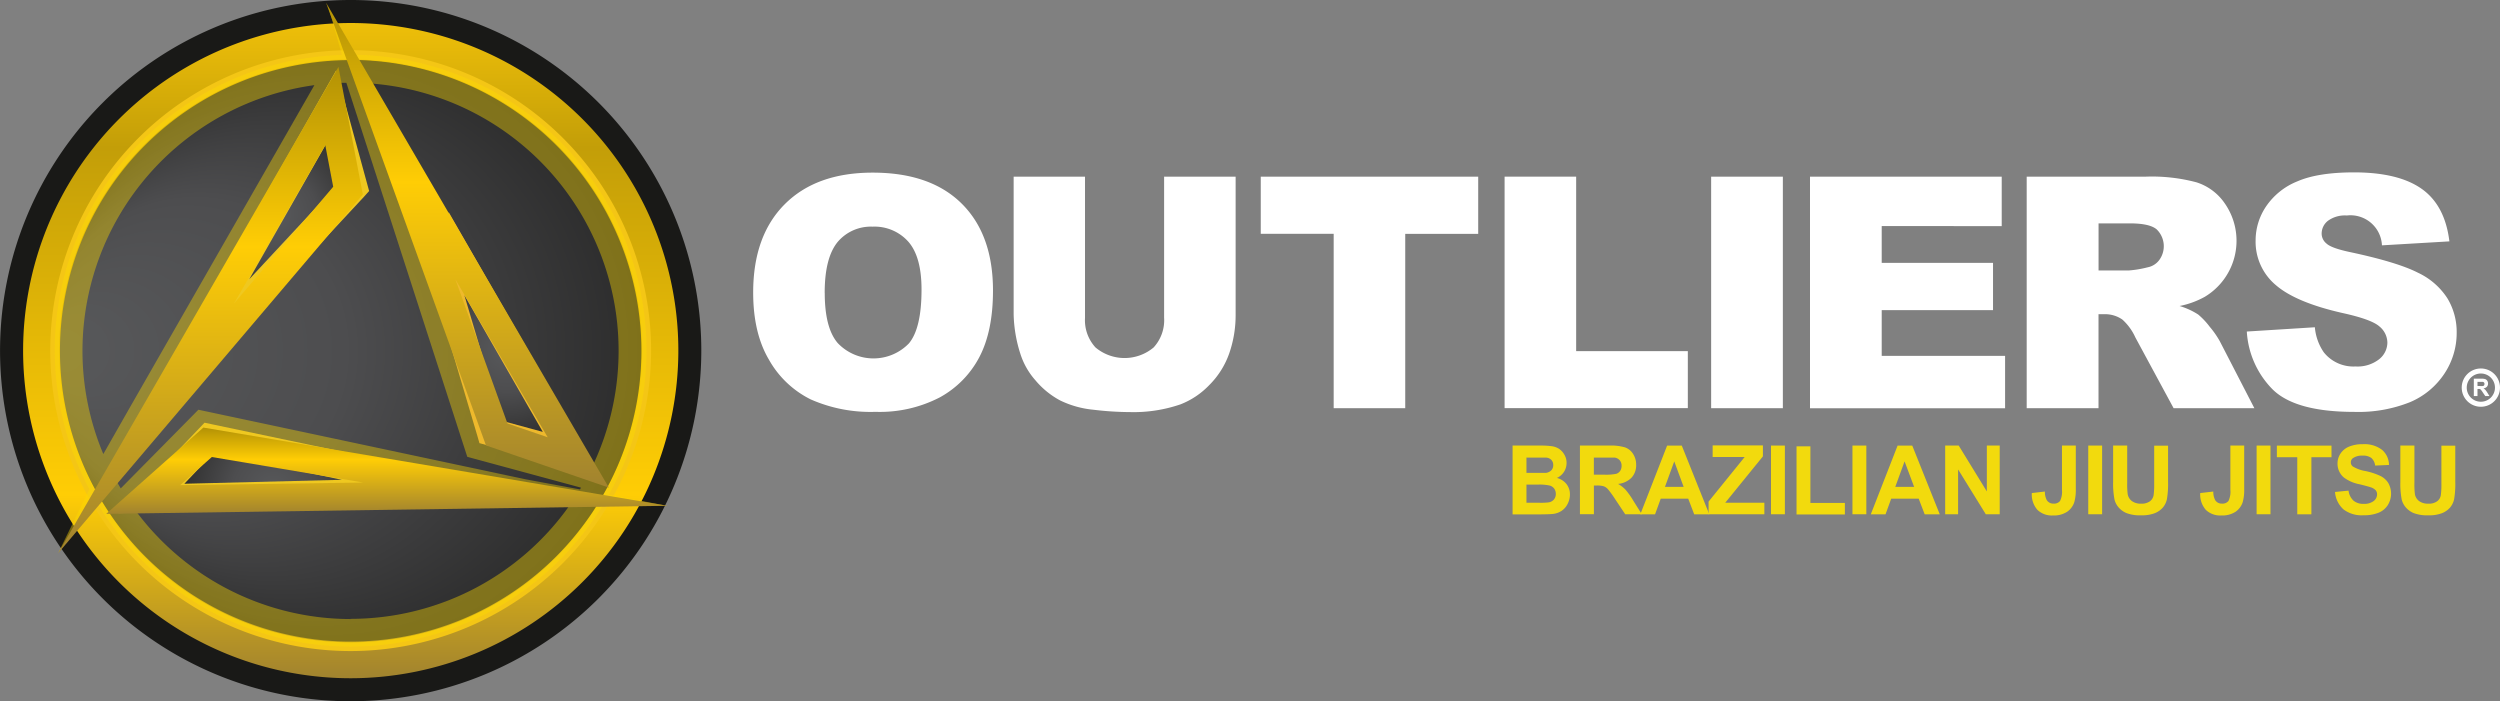 <svg id="Layer_19" data-name="Layer 19" xmlns="http://www.w3.org/2000/svg" xmlns:xlink="http://www.w3.org/1999/xlink" viewBox="0 0 497.46 139.54"><rect x="0" y="0" width="497.46" height="139.54" fill="#808080" stroke="none"/><defs><style>.cls-1{fill:url(#radial-gradient);}.cls-2{fill:#191917;}.cls-3{fill:url(#radial-gradient-2);}.cls-4{fill:url(#linear-gradient);}.cls-5{fill:#f4c615;}.cls-18,.cls-6{fill:none;}.cls-7{fill:#feda00;opacity:0.4;}.cls-8{fill:url(#radial-gradient-3);}.cls-9{fill:#eeb92c;}.cls-10{fill:url(#radial-gradient-4);}.cls-11{fill:#efc820;}.cls-12{fill:url(#radial-gradient-5);}.cls-13{fill:url(#linear-gradient-2);}.cls-14{fill:url(#linear-gradient-3);}.cls-15{fill:url(#linear-gradient-4);}.cls-16{fill:#f2da0d;}.cls-17{fill:#fff;}.cls-18{stroke:#fff;stroke-miterlimit:10;}</style><radialGradient id="radial-gradient" cx="69.77" cy="69.77" fx="131.292" r="61.52" gradientUnits="userSpaceOnUse"><stop offset="0" stop-color="#5c4f29"/><stop offset="0.49" stop-color="#ffd763"/><stop offset="1" stop-color="#a89056"/></radialGradient><radialGradient id="radial-gradient-2" cx="69.77" cy="69.77" fx="8.305" r="61.52" gradientUnits="userSpaceOnUse"><stop offset="0.01" stop-color="#58595b"/><stop offset="0.49" stop-color="#4d4d4f"/><stop offset="1" stop-color="#2a2a2a"/></radialGradient><linearGradient id="linear-gradient" x1="142.79" y1="239.77" x2="142.79" y2="370.15" gradientUnits="userSpaceOnUse"><stop offset="0" stop-color="#eebf09"/><stop offset="0.19" stop-color="#c39e08"/><stop offset="0.72" stop-color="#ffcd05"/><stop offset="1" stop-color="#a1832f"/></linearGradient><radialGradient id="radial-gradient-3" cx="173.97" cy="304.74" r="17.23" gradientUnits="userSpaceOnUse"><stop offset="0.01" stop-color="#58595b"/><stop offset="0.49" stop-color="#4d4d4f"/><stop offset="1" stop-color="#333"/></radialGradient><radialGradient id="radial-gradient-4" cx="528.32" cy="432.46" r="17.23" gradientTransform="translate(759.19 74.05) rotate(118.4)" xlink:href="#radial-gradient-3"/><radialGradient id="radial-gradient-5" cx="433.66" cy="42" r="17.23" gradientTransform="translate(311.74 672.75) rotate(-120.53)" xlink:href="#radial-gradient-3"/><linearGradient id="linear-gradient-2" x1="166.04" y1="235.74" x2="166.04" y2="332.21" gradientUnits="userSpaceOnUse"><stop offset="0" stop-color="#b39205"/><stop offset="0.37" stop-color="#ffcd05"/><stop offset="1" stop-color="#a1832f"/></linearGradient><linearGradient id="linear-gradient-3" x1="114.91" y1="248.5" x2="114.91" y2="345.25" xlink:href="#linear-gradient-2"/><linearGradient id="linear-gradient-4" x1="149.99" y1="320.27" x2="149.99" y2="337.44" xlink:href="#linear-gradient-2"/></defs><title>objj-logo-vert-light</title><circle class="cls-1" cx="69.77" cy="69.77" r="61.52"/><path class="cls-2" d="M142.79,374.73A69.77,69.77,0,1,1,212.57,305,69.85,69.85,0,0,1,142.79,374.73Zm0-123A53.27,53.27,0,1,0,196.06,305,53.33,53.33,0,0,0,142.79,251.69Z" transform="translate(-73.02 -235.19)"/><circle class="cls-3" cx="69.77" cy="69.77" r="61.52"/><path class="cls-4" d="M142.79,370.15A65.19,65.19,0,1,1,208,305,65.26,65.26,0,0,1,142.79,370.15Zm0-123A57.85,57.85,0,1,0,200.65,305,57.92,57.92,0,0,0,142.79,247.11Z" transform="translate(-73.02 -235.19)"/><path class="cls-5" d="M142.79,364.74A59.78,59.78,0,1,1,202.58,305,59.85,59.85,0,0,1,142.79,364.74Zm0-117.74a58,58,0,1,0,58,58A58,58,0,0,0,142.79,247Z" transform="translate(-73.02 -235.19)"/><path class="cls-6" d="M145.09,251.65l5.61,13.18h0l24.56,57.66L189.88,330A53.33,53.33,0,0,0,145.09,251.65Z" transform="translate(-73.02 -235.19)"/><path class="cls-7" d="M194.18,333.62a58.83,58.83,0,0,0-51.39-87.53h-0.26l-4.21-9.65,2.75,9.69a58.82,58.82,0,0,0-50.26,86.42l-6.22,12.7L92.18,335a58.82,58.82,0,0,0,100.71.85h12.93ZM89.43,305a53.44,53.44,0,0,1,46.15-52.87l-37,64.63h0l-5,8.78A53.07,53.07,0,0,1,89.43,305Zm53.37,53.37a53.31,53.31,0,0,1-44.22-23.59l16.34-11.17,6.87,0.31,47.08,6.48-0.67,5.48h18.07A53.3,53.3,0,0,1,142.79,358.33Zm45.65-25.79-10.76-2L112.5,316.72,97.05,332.37c-0.45-.74-0.87-1.5-1.29-2.26l3.4-4.61L99,323.59l41.26-71.93c0.56,0,1.12,0,1.68,0L166,326.09l22.61,6.13Zm1.43-2.49-14.62-7.55-24.56-57.66h0l-5.61-13.18A53.33,53.33,0,0,1,189.88,330Z" transform="translate(-73.02 -235.19)"/><path class="cls-8" d="M170.63,321.12l16.1,4.38L162.89,284s-1.83,5.16-1.66,5.55S170.63,321.12,170.63,321.12Z" transform="translate(-73.02 -235.19)"/><path class="cls-9" d="M192.42,329.9l-24-6.53L168,321.9c-3.59-12.14-9.05-30.54-9.36-31.47-0.33-.78-0.52-1.21,1.67-7.38l2-5.64Zm-19.59-11,8.2,2.23-15.61-27.2C166.67,298.09,168.88,305.54,172.83,318.87Z" transform="translate(-73.02 -235.19)"/><path class="cls-10" d="M114.66,322.31l-11.51,12.07L151,333.18s-3.67-4.07-4.09-4.1S114.66,322.31,114.66,322.31Z" transform="translate(-73.02 -235.19)"/><path class="cls-11" d="M96.56,337.3l17.16-18,1.5,0.32c12.39,2.61,31.16,6.56,32.13,6.73s1.31,0.12,5.7,5l4,4.44Zm19-12-5.86,6.15,31.35-.79C136.8,329.79,129.19,328.19,115.59,325.32Z" transform="translate(-73.02 -235.19)"/><path class="cls-12" d="M143.44,272.43L139,256.34,115.38,298s5.38-1,5.63-1.39S143.44,272.43,143.44,272.43Z" transform="translate(-73.02 -235.19)"/><path class="cls-11" d="M110,301.81l29.91-52.61,6.56,24-1,1.12c-8.47,9.09-21.23,22.8-22.3,24-0.57.77-1.07,1.16-7.25,2.36Zm28.11-38.32-15.49,27.26c3-3.21,8.26-8.9,17.74-19.06Z" transform="translate(-73.02 -235.19)"/><path class="cls-6" d="M168.86,330.35l-47.08-6.48-6.87-.31L98.57,334.73a53.24,53.24,0,0,0,87.69,1.1H168.2Z" transform="translate(-73.02 -235.19)"/><path class="cls-6" d="M142,251.61c-0.56,0-1.12,0-1.68,0L99,323.59l0.13,1.92-3.4,4.61c0.41,0.76.84,1.52,1.29,2.26l15.45-15.65,65.18,13.77,10.76,2,0.21-.32L166,326.09Z" transform="translate(-73.02 -235.19)"/><path class="cls-13" d="M163.63,290.76L182,322.2l-8-2.74-10.37-28.7m-25.72-55,31.81,88.06,24.45,8.4-56.26-96.47h0Z" transform="translate(-73.02 -235.19)"/><path class="cls-14" d="M137.74,264.07l1.58,8.28L119.57,295.6l18.18-31.53m2.62-15.57L84.6,345.25l60.62-71.36-4.86-25.4h0Z" transform="translate(-73.02 -235.19)"/><path class="cls-15" d="M115.18,326.13l30.09,5.07-36.39.52,6.3-5.6m-1.68-5.86L94.16,337.44l111.66-1.61-92.33-15.56h0Z" transform="translate(-73.02 -235.19)"/><path class="cls-16" d="M374,323.85h5.47a15.84,15.84,0,0,1,2.42.14,3.56,3.56,0,0,1,1.43.56,3.51,3.51,0,0,1,1,1.14,3.09,3.09,0,0,1,.42,1.6,3.24,3.24,0,0,1-1.92,3,3.6,3.6,0,0,1,1.92,1.24,3.29,3.29,0,0,1,.67,2.06,4.07,4.07,0,0,1-.43,1.81,3.65,3.65,0,0,1-1.18,1.41,3.91,3.91,0,0,1-1.85.65q-0.69.08-3.33,0.09H374V323.85Zm2.76,2.28v3.16h1.81q1.61,0,2,0a1.83,1.83,0,0,0,1.11-.49,1.44,1.44,0,0,0,.41-1.07,1.5,1.5,0,0,0-.35-1,1.58,1.58,0,0,0-1-.48q-0.41,0-2.36,0h-1.59Zm0,5.44v3.66h2.56a12.49,12.49,0,0,0,1.89-.08,1.71,1.71,0,0,0,1-.55,1.68,1.68,0,0,0,.39-1.16,1.78,1.78,0,0,0-.3-1,1.69,1.69,0,0,0-.86-0.62,9.38,9.38,0,0,0-2.45-.2h-2.23Z" transform="translate(-73.02 -235.19)"/><path class="cls-16" d="M387.4,337.53V323.85h5.81a9.94,9.94,0,0,1,3.19.37,3.14,3.14,0,0,1,1.59,1.31,3.94,3.94,0,0,1,.6,2.15,3.65,3.65,0,0,1-.9,2.54,4.35,4.35,0,0,1-2.7,1.26,6.47,6.47,0,0,1,1.48,1.15,15.61,15.61,0,0,1,1.57,2.22l1.67,2.67h-3.3l-2-3a19.25,19.25,0,0,0-1.45-2,2.12,2.12,0,0,0-.83-0.57,4.55,4.55,0,0,0-1.39-.15h-0.56v5.71H387.4Zm2.76-7.89h2a10.55,10.55,0,0,0,2.48-.17,1.49,1.49,0,0,0,.77-0.58,1.78,1.78,0,0,0,.28-1,1.64,1.64,0,0,0-.37-1.11,1.69,1.69,0,0,0-1-.54q-0.34,0-2,0h-2.15v3.47Z" transform="translate(-73.02 -235.19)"/><path class="cls-16" d="M413.14,337.53h-3l-1.19-3.11h-5.47l-1.13,3.11h-2.93l5.33-13.67h2.92Zm-5.08-5.41L406.17,327l-1.85,5.07h3.73Z" transform="translate(-73.02 -235.19)"/><path class="cls-16" d="M413,337.53V335l7.18-8.87h-6.37v-2.31h10V326l-7.49,9.22h7.78v2.3H413Z" transform="translate(-73.02 -235.19)"/><path class="cls-16" d="M425.42,337.53V323.85h2.76v13.67h-2.76Z" transform="translate(-73.02 -235.19)"/><path class="cls-16" d="M430.5,337.53V324h2.76v11.26h6.86v2.3H430.5Z" transform="translate(-73.02 -235.19)"/><path class="cls-16" d="M441.63,337.53V323.85h2.76v13.67h-2.76Z" transform="translate(-73.02 -235.19)"/><path class="cls-16" d="M459,337.53h-3l-1.19-3.11h-5.47l-1.13,3.11h-2.93l5.33-13.67h2.92Zm-5.08-5.41L452,327l-1.85,5.07h3.73Z" transform="translate(-73.02 -235.19)"/><path class="cls-16" d="M460.08,337.53V323.85h2.69l5.6,9.13v-9.13h2.56v13.67h-2.77l-5.51-8.92v8.92h-2.56Z" transform="translate(-73.02 -235.19)"/><path class="cls-16" d="M483.32,323.85h2.75v8.66a8.86,8.86,0,0,1-.3,2.61,3.7,3.7,0,0,1-1.45,1.92,4.83,4.83,0,0,1-2.78.72,4.12,4.12,0,0,1-3.12-1.13,4.64,4.64,0,0,1-1.1-3.33l2.6-.3a3.62,3.62,0,0,0,.35,1.66,1.49,1.49,0,0,0,1.36.74,1.51,1.51,0,0,0,1.31-.53,4.16,4.16,0,0,0,.38-2.19v-8.83Z" transform="translate(-73.02 -235.19)"/><path class="cls-16" d="M488.55,337.53V323.85h2.76v13.67h-2.76Z" transform="translate(-73.02 -235.19)"/><path class="cls-16" d="M493.54,323.85h2.76v7.41a15.31,15.31,0,0,0,.1,2.29,2.21,2.21,0,0,0,.84,1.35,2.94,2.94,0,0,0,1.82.51,2.78,2.78,0,0,0,1.77-.48,1.9,1.9,0,0,0,.72-1.18,15.44,15.44,0,0,0,.12-2.32v-7.56h2.76V331a18.45,18.45,0,0,1-.22,3.48,3.85,3.85,0,0,1-.83,1.72,4.17,4.17,0,0,1-1.61,1.11,7,7,0,0,1-2.63.42,7.56,7.56,0,0,1-3-.45,4.25,4.25,0,0,1-1.6-1.18,3.76,3.76,0,0,1-.77-1.52,16.58,16.58,0,0,1-.27-3.47v-7.29Z" transform="translate(-73.02 -235.19)"/><path class="cls-16" d="M516.83,323.85h2.75v8.66a8.82,8.82,0,0,1-.3,2.61,3.69,3.69,0,0,1-1.45,1.92,4.83,4.83,0,0,1-2.78.72,4.12,4.12,0,0,1-3.12-1.13,4.64,4.64,0,0,1-1.1-3.33l2.6-.3a3.64,3.64,0,0,0,.35,1.66,1.49,1.49,0,0,0,1.36.74,1.51,1.51,0,0,0,1.31-.53,4.15,4.15,0,0,0,.38-2.19v-8.83Z" transform="translate(-73.02 -235.19)"/><path class="cls-16" d="M522.05,337.53V323.85h2.76v13.67h-2.76Z" transform="translate(-73.02 -235.19)"/><path class="cls-16" d="M530.14,337.53V326.17h-4.06v-2.31h10.87v2.31h-4v11.36h-2.76Z" transform="translate(-73.02 -235.19)"/><path class="cls-16" d="M537.65,333.08l2.69-.26a3.28,3.28,0,0,0,1,2,3,3,0,0,0,2,.63,3.07,3.07,0,0,0,2-.56,1.68,1.68,0,0,0,.68-1.32,1.24,1.24,0,0,0-.28-0.83,2.27,2.27,0,0,0-1-.59q-0.48-.17-2.21-0.6a7.5,7.5,0,0,1-3.12-1.35,3.56,3.56,0,0,1-1.26-2.75,3.51,3.51,0,0,1,.59-2,3.71,3.71,0,0,1,1.71-1.39,6.84,6.84,0,0,1,2.69-.48,5.77,5.77,0,0,1,3.88,1.13,4,4,0,0,1,1.37,3l-2.76.12a2.34,2.34,0,0,0-.76-1.52,2.78,2.78,0,0,0-1.75-.46,3.15,3.15,0,0,0-1.88.49,1,1,0,0,0-.44.85,1,1,0,0,0,.41.83,7.25,7.25,0,0,0,2.54.91,13.37,13.37,0,0,1,3,1,3.85,3.85,0,0,1,1.51,1.39,4.3,4.3,0,0,1-.11,4.38,3.91,3.91,0,0,1-1.85,1.52,7.75,7.75,0,0,1-3,.5,5.93,5.93,0,0,1-4-1.2A5.21,5.21,0,0,1,537.65,333.08Z" transform="translate(-73.02 -235.19)"/><path class="cls-16" d="M550.69,323.85h2.76v7.41a15.31,15.31,0,0,0,.1,2.29,2.22,2.22,0,0,0,.84,1.35,2.94,2.94,0,0,0,1.82.51,2.78,2.78,0,0,0,1.77-.48,1.9,1.9,0,0,0,.72-1.18,15.44,15.44,0,0,0,.12-2.32v-7.56h2.76V331a18.45,18.45,0,0,1-.22,3.48,3.85,3.85,0,0,1-.83,1.72,4.17,4.17,0,0,1-1.61,1.11,7,7,0,0,1-2.63.42,7.57,7.57,0,0,1-3-.45,4.25,4.25,0,0,1-1.6-1.18,3.77,3.77,0,0,1-.77-1.52,16.58,16.58,0,0,1-.27-3.47v-7.29Z" transform="translate(-73.02 -235.19)"/><path class="cls-17" d="M222.89,293.4q0-11.28,6.28-17.57t17.5-6.29q11.5,0,17.72,6.17t6.22,17.3q0,8.08-2.72,13.25a19.39,19.39,0,0,1-7.86,8,25.93,25.93,0,0,1-12.8,2.88,29.48,29.48,0,0,1-12.9-2.48,19.42,19.42,0,0,1-8.28-7.86Q222.89,301.48,222.89,293.4Zm14.24,0.06q0,7,2.59,10a9.81,9.81,0,0,0,14.16.06q2.51-3,2.51-10.72,0-6.51-2.62-9.51a9,9,0,0,0-7.12-3,8.65,8.65,0,0,0-6.91,3Q237.12,286.43,237.12,293.47Z" transform="translate(-73.02 -235.19)"/><path class="cls-17" d="M304.69,270.34h14.2v27.45a23.1,23.1,0,0,1-1.27,7.71,16.66,16.66,0,0,1-4,6.34,15.91,15.91,0,0,1-5.7,3.81,28.7,28.7,0,0,1-10,1.54,62.77,62.77,0,0,1-7.34-.47,19.22,19.22,0,0,1-6.65-1.87,16.66,16.66,0,0,1-4.89-4,14.58,14.58,0,0,1-3-5.31,27.5,27.5,0,0,1-1.32-7.79V270.34h14.2v28.1a8,8,0,0,0,2.09,5.89,9,9,0,0,0,11.56,0,8,8,0,0,0,2.09-5.92v-28.1Z" transform="translate(-73.02 -235.19)"/><path class="cls-17" d="M323.89,270.34h43.27v11.38H352.64v34.69H338.4V281.71H323.89V270.34Z" transform="translate(-73.02 -235.19)"/><path class="cls-17" d="M372.41,270.34h14.24v34.72h22.22v11.34H372.41V270.34Z" transform="translate(-73.02 -235.19)"/><path class="cls-17" d="M413.51,270.34h14.27v46.07H413.51V270.34Z" transform="translate(-73.02 -235.19)"/><path class="cls-17" d="M433.18,270.34h38.15v9.84H447.45v7.32H469.6v9.4H447.45V306H472v10.43H433.18V270.34Z" transform="translate(-73.02 -235.19)"/><path class="cls-17" d="M476.3,316.41V270.34H500a34.47,34.47,0,0,1,10.09,1.13,10.75,10.75,0,0,1,5.63,4.2,13,13,0,0,1-4,18.59,17.22,17.22,0,0,1-5,1.82,14.21,14.21,0,0,1,3.71,1.7,14.41,14.41,0,0,1,2.28,2.42,18.12,18.12,0,0,1,2,2.86l6.89,13.35H505.53l-7.61-14.08a10.72,10.72,0,0,0-2.58-3.55,6,6,0,0,0-3.49-1.07h-1.26v18.7H476.3Zm14.3-27.4h6a21.37,21.37,0,0,0,3.77-.63,3.76,3.76,0,0,0,2.31-1.45,4.66,4.66,0,0,0-.52-6.1q-1.41-1.19-5.31-1.19h-6.25V289Z" transform="translate(-73.02 -235.19)"/><path class="cls-17" d="M520.1,301.16l13.54-.85a10.32,10.32,0,0,0,1.79,5,7.53,7.53,0,0,0,6.29,2.8,7,7,0,0,0,4.7-1.43,4.28,4.28,0,0,0,1.65-3.32,4.23,4.23,0,0,0-1.57-3.2q-1.57-1.41-7.29-2.67-9.36-2.11-13.36-5.59a11.25,11.25,0,0,1-4-8.89,12.08,12.08,0,0,1,2.06-6.71,13.64,13.64,0,0,1,6.19-5q4.13-1.81,11.33-1.81,8.83,0,13.47,3.28t5.51,10.45l-13.42.79a6.27,6.27,0,0,0-7-5.94,5.71,5.71,0,0,0-3.74,1.05,3.23,3.23,0,0,0-1.26,2.56,2.56,2.56,0,0,0,1,2q1,0.91,4.78,1.7,9.33,2,13.37,4.07a14.05,14.05,0,0,1,5.88,5.11,12.94,12.94,0,0,1,1.84,6.82,14.61,14.61,0,0,1-2.45,8.17,15.34,15.34,0,0,1-6.85,5.67,27.68,27.68,0,0,1-11.09,1.93q-11.75,0-16.28-4.52A17.85,17.85,0,0,1,520.1,301.16Z" transform="translate(-73.02 -235.19)"/><path class="cls-17" d="M565.27,314v-3.46h1.47a2.52,2.52,0,0,1,.81.09,0.8,0.8,0,0,1,.4.33,1,1,0,0,1,.15.55,0.92,0.92,0,0,1-.23.64,1.1,1.1,0,0,1-.68.32,1.69,1.69,0,0,1,.37.29,4,4,0,0,1,.4.56l0.42,0.68h-0.84l-0.5-.75a4.79,4.79,0,0,0-.37-0.51,0.54,0.54,0,0,0-.21-0.14,1.16,1.16,0,0,0-.35,0H566V314h-0.7Zm0.7-2h0.52a2.71,2.71,0,0,0,.63,0,0.38,0.38,0,0,0,.2-0.15,0.45,0.45,0,0,0,.07-0.26,0.42,0.42,0,0,0-.09-0.28,0.43,0.43,0,0,0-.26-0.14H566V312Z" transform="translate(-73.02 -235.19)"/><circle class="cls-18" cx="493.65" cy="77.13" r="3.31"/></svg>